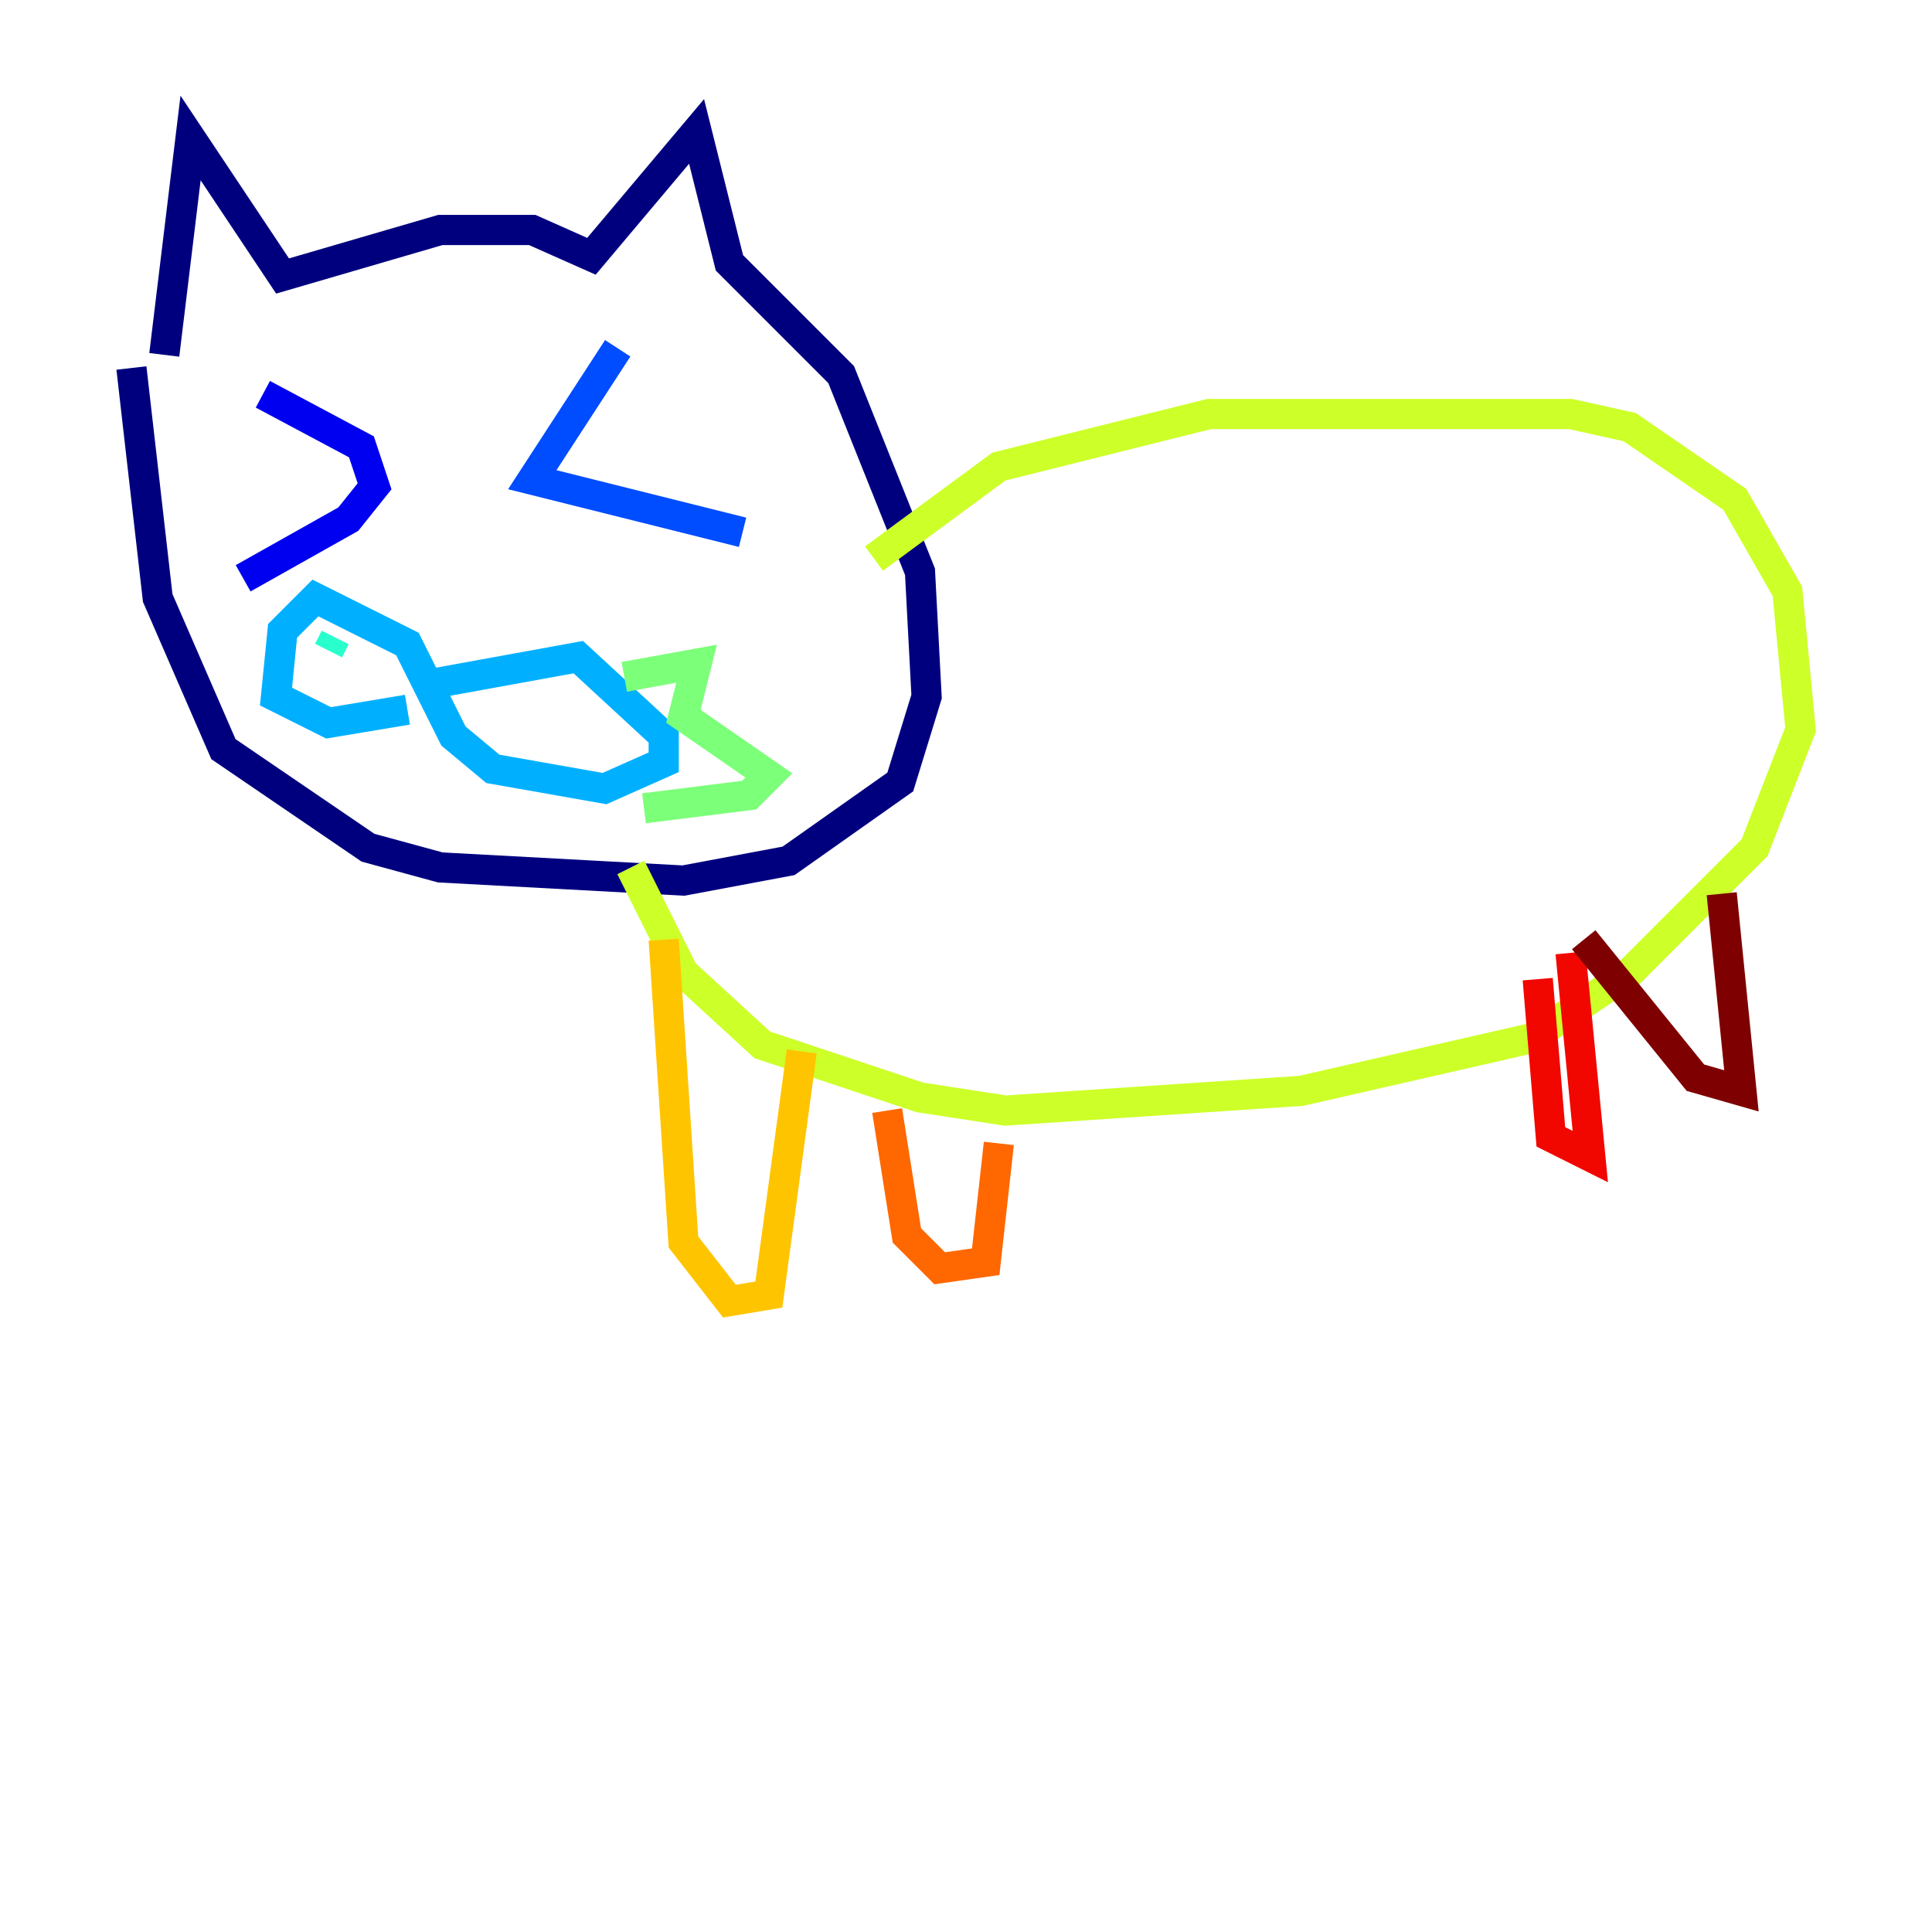 <?xml version="1.0" encoding="utf-8" ?>
<svg baseProfile="tiny" height="128" version="1.2" viewBox="0,0,128,128" width="128" xmlns="http://www.w3.org/2000/svg" xmlns:ev="http://www.w3.org/2001/xml-events" xmlns:xlink="http://www.w3.org/1999/xlink"><defs /><polyline fill="none" points="10.884,23.51 12.626,9.143 18.721,18.286 29.17,15.238 35.265,15.238 39.184,16.98 46.15,8.707 48.327,17.415 55.728,24.816 60.952,37.878 61.388,46.15 59.646,51.809 52.245,57.034 45.279,58.34 29.17,57.469 24.381,56.163 14.803,49.633 10.449,39.619 8.707,24.381" stroke="#00007f" stroke-width="2" /><polyline fill="none" points="17.415,26.122 23.946,29.605 24.816,32.218 23.075,34.395 16.109,38.313" stroke="#0000f1" stroke-width="2" /><polyline fill="none" points="40.925,23.075 35.265,31.782 49.197,35.265" stroke="#004cff" stroke-width="2" /><polyline fill="none" points="28.735,45.279 38.313,43.537 43.973,48.762 43.973,50.503 40.054,52.245 32.653,50.939 30.041,48.762 26.993,42.667 20.898,39.619 18.721,41.796 18.286,46.15 21.769,47.891 26.993,47.02" stroke="#00b0ff" stroke-width="2" /><polyline fill="none" points="22.204,42.231 21.769,43.102" stroke="#29ffcd" stroke-width="2" /><polyline fill="none" points="41.361,44.843 46.15,43.973 45.279,47.456 50.939,51.374 49.633,52.68 42.667,53.551" stroke="#7cff79" stroke-width="2" /><polyline fill="none" points="57.905,37.007 66.177,30.912 80.109,27.429 104.054,27.429 107.973,28.299 114.939,33.088 118.422,39.184 119.293,48.327 116.245,56.163 107.973,64.435 101.442,68.789 86.204,72.272 66.612,73.578 60.952,72.707 50.503,69.225 45.279,64.435 41.796,57.469" stroke="#cdff29" stroke-width="2" /><polyline fill="none" points="43.973,62.258 45.279,82.286 48.327,86.204 50.939,85.769 53.116,69.66" stroke="#ffc400" stroke-width="2" /><polyline fill="none" points="58.776,73.578 60.082,81.85 62.258,84.027 65.306,83.592 66.177,75.755" stroke="#ff6700" stroke-width="2" /><polyline fill="none" points="101.878,64.871 102.748,75.32 105.361,76.626 104.054,63.129" stroke="#f10700" stroke-width="2" /><polyline fill="none" points="104.925,62.258 112.326,71.401 115.374,72.272 114.068,59.211" stroke="#7f0000" stroke-width="2" /></svg>